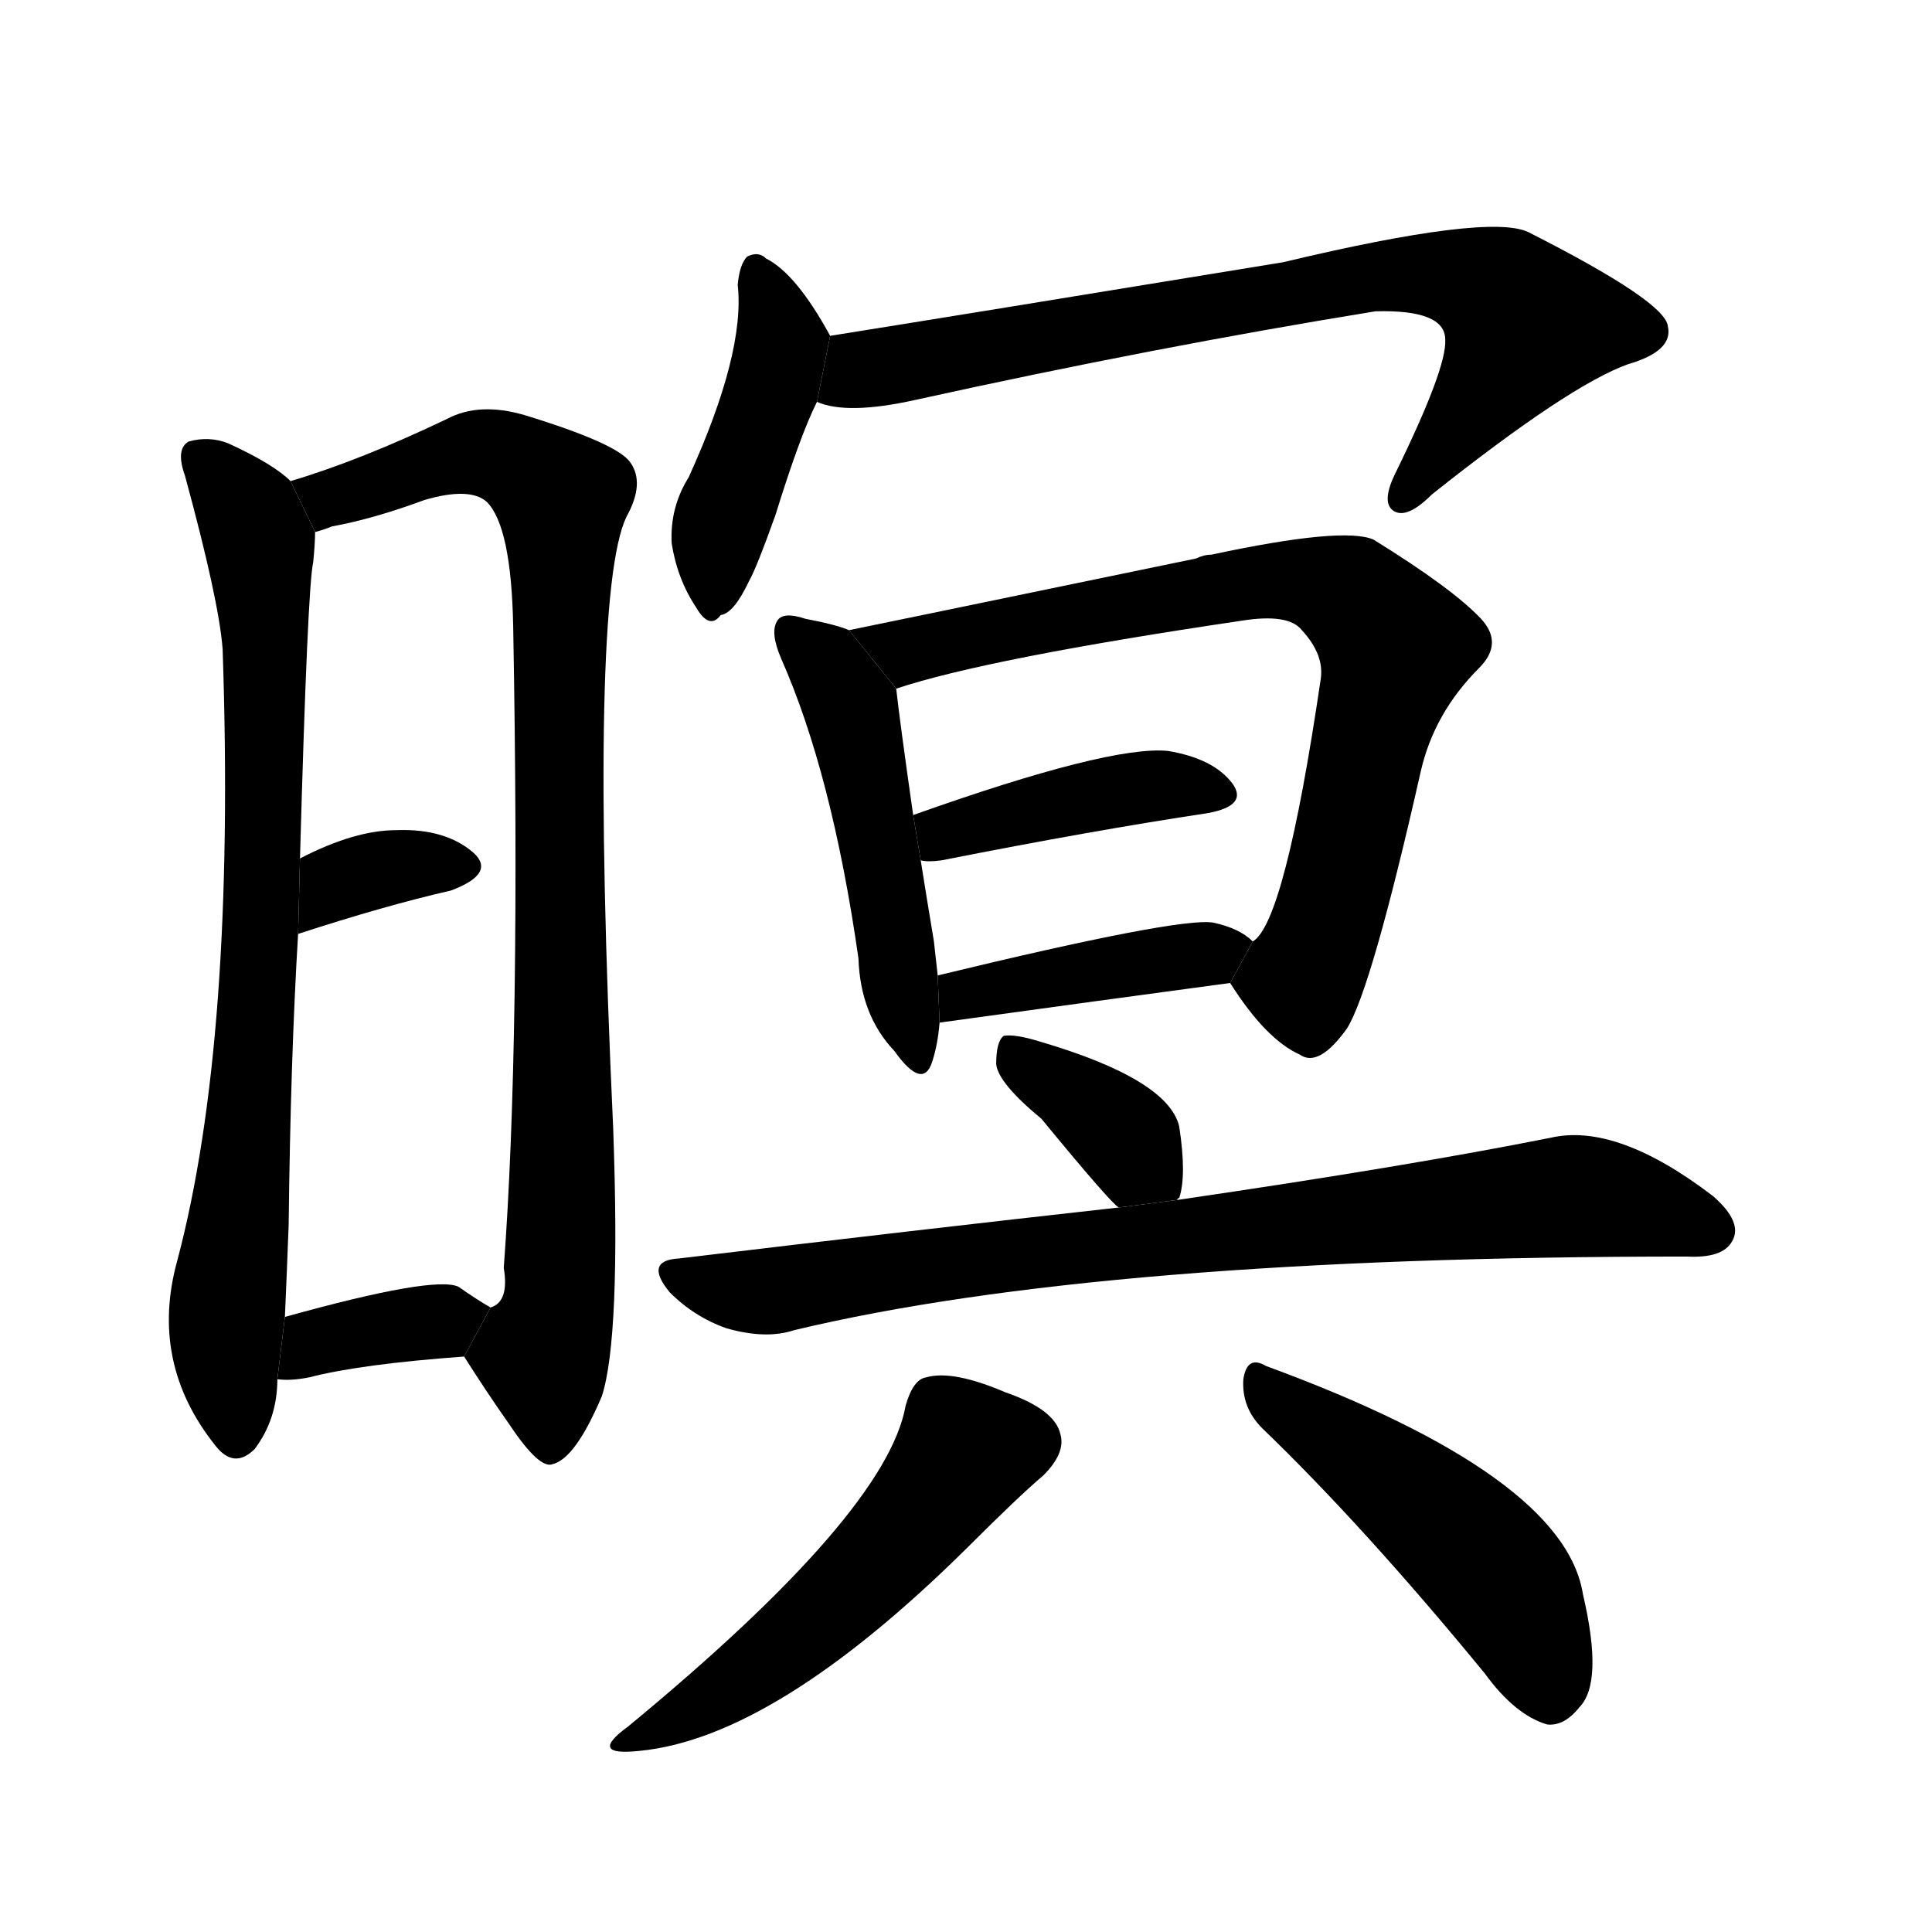 <svg version="1.1" width="64" height="64" viewBox="0 0 1024 1024" xmlns="http://www.w3.org/2000/svg">
<g transform="rotate(0,512,512) scale(1,-1) translate(0,-900)">
        <path d="M 154 645 Q 145 654 121 665 Q 111 669 100 666 Q 93 662 98 648 Q 116 582 118 556 Q 125 349 94 232 Q 79 178 114 134 Q 124 121 135 132 Q 147 148 147 169 L 151 202 Q 152 224 153 251 Q 154 339 158 405 L 159 445 Q 163 589 166 602 Q 167 612 167 618 L 154 645 Z"></path>
        <path d="M 246 181 Q 258 162 270 145 Q 286 121 293 124 Q 305 127 319 160 Q 329 191 325 302 Q 312 584 332 626 Q 342 644 334 655 Q 327 665 278 680 Q 254 687 237 678 Q 191 656 154 645 L 167 618 Q 171 619 176 621 Q 198 625 225 635 Q 249 642 258 634 Q 271 621 272 568 Q 276 348 267 228 Q 270 210 260 207 L 246 181 Z"></path>
        <path d="M 158 405 Q 204 420 239 428 Q 263 437 251 448 Q 236 461 210 460 Q 188 460 159 445 L 158 405 Z"></path>
        <path d="M 147 169 Q 154 168 164 170 Q 191 177 246 181 L 260 207 Q 253 211 243 218 Q 230 224 151 202 L 147 169 Z"></path>
        <path d="M 440 722 Q 422 755 406 763 Q 402 767 396 764 Q 392 760 391 749 Q 395 713 365 647 Q 355 631 356 612 Q 359 593 369 578 Q 376 566 382 574 Q 389 575 397 592 Q 401 599 411 627 Q 424 669 433 687 L 440 722 Z"></path>
        <path d="M 433 687 Q 449 680 485 688 Q 612 716 729 735 Q 766 736 766 720 Q 767 705 739 648 Q 732 633 739 629 Q 746 625 759 638 Q 832 696 863 707 Q 887 714 884 727 Q 883 740 810 777 Q 789 787 680 761 Q 509 733 440 722 L 433 687 Z"></path>
        <path d="M 450 566 Q 443 569 427 572 Q 415 576 412 571 Q 408 565 414 551 Q 441 490 455 392 Q 456 362 474 343 Q 489 322 494 337 Q 497 346 498 358 L 497 383 Q 496 392 495 401 Q 491 425 488 444 L 484 468 Q 477 517 475 535 L 450 566 Z"></path>
        <path d="M 652 379 Q 671 349 689 341 Q 699 334 714 355 Q 727 376 753 491 Q 760 522 784 546 Q 797 559 785 572 Q 770 588 728 614 Q 712 621 642 606 Q 638 606 634 604 Q 460 568 450 566 L 475 535 Q 523 551 658 571 Q 683 575 690 566 Q 702 553 700 540 Q 681 411 664 401 L 652 379 Z"></path>
        <path d="M 488 444 Q 492 443 499 444 Q 580 460 640 469 Q 662 473 653 485 Q 643 498 619 502 Q 588 505 484 468 L 488 444 Z"></path>
        <path d="M 498 358 Q 585 370 652 379 L 664 401 Q 657 408 643 411 Q 625 414 497 383 L 498 358 Z"></path>
        <path d="M 624 264 Q 624 265 625 265 Q 629 277 625 303 Q 619 328 551 348 Q 538 352 532 351 Q 528 348 528 336 Q 529 326 552 307 Q 589 262 593 260 L 624 264 Z"></path>
        <path d="M 593 260 Q 485 248 360 233 Q 341 232 355 215 Q 368 202 385 196 Q 406 190 421 195 Q 584 234 894 234 Q 913 233 918 242 Q 924 252 908 266 Q 857 305 822 297 Q 747 282 624 264 L 593 260 Z"></path>
        <path d="M 480 155 Q 470 98 333 -15 Q 311 -31 339 -28 Q 411 -21 513 80 Q 540 107 553 118 Q 565 130 562 140 Q 559 153 533 162 Q 505 174 491 170 Q 484 169 480 155 Z"></path>
        <path d="M 669 143 Q 723 91 787 13 Q 803 -9 820 -14 Q 829 -15 837 -5 Q 850 8 839 55 Q 829 118 671 176 Q 661 182 659 169 Q 658 154 669 143 Z"></path>
</g>
</svg>